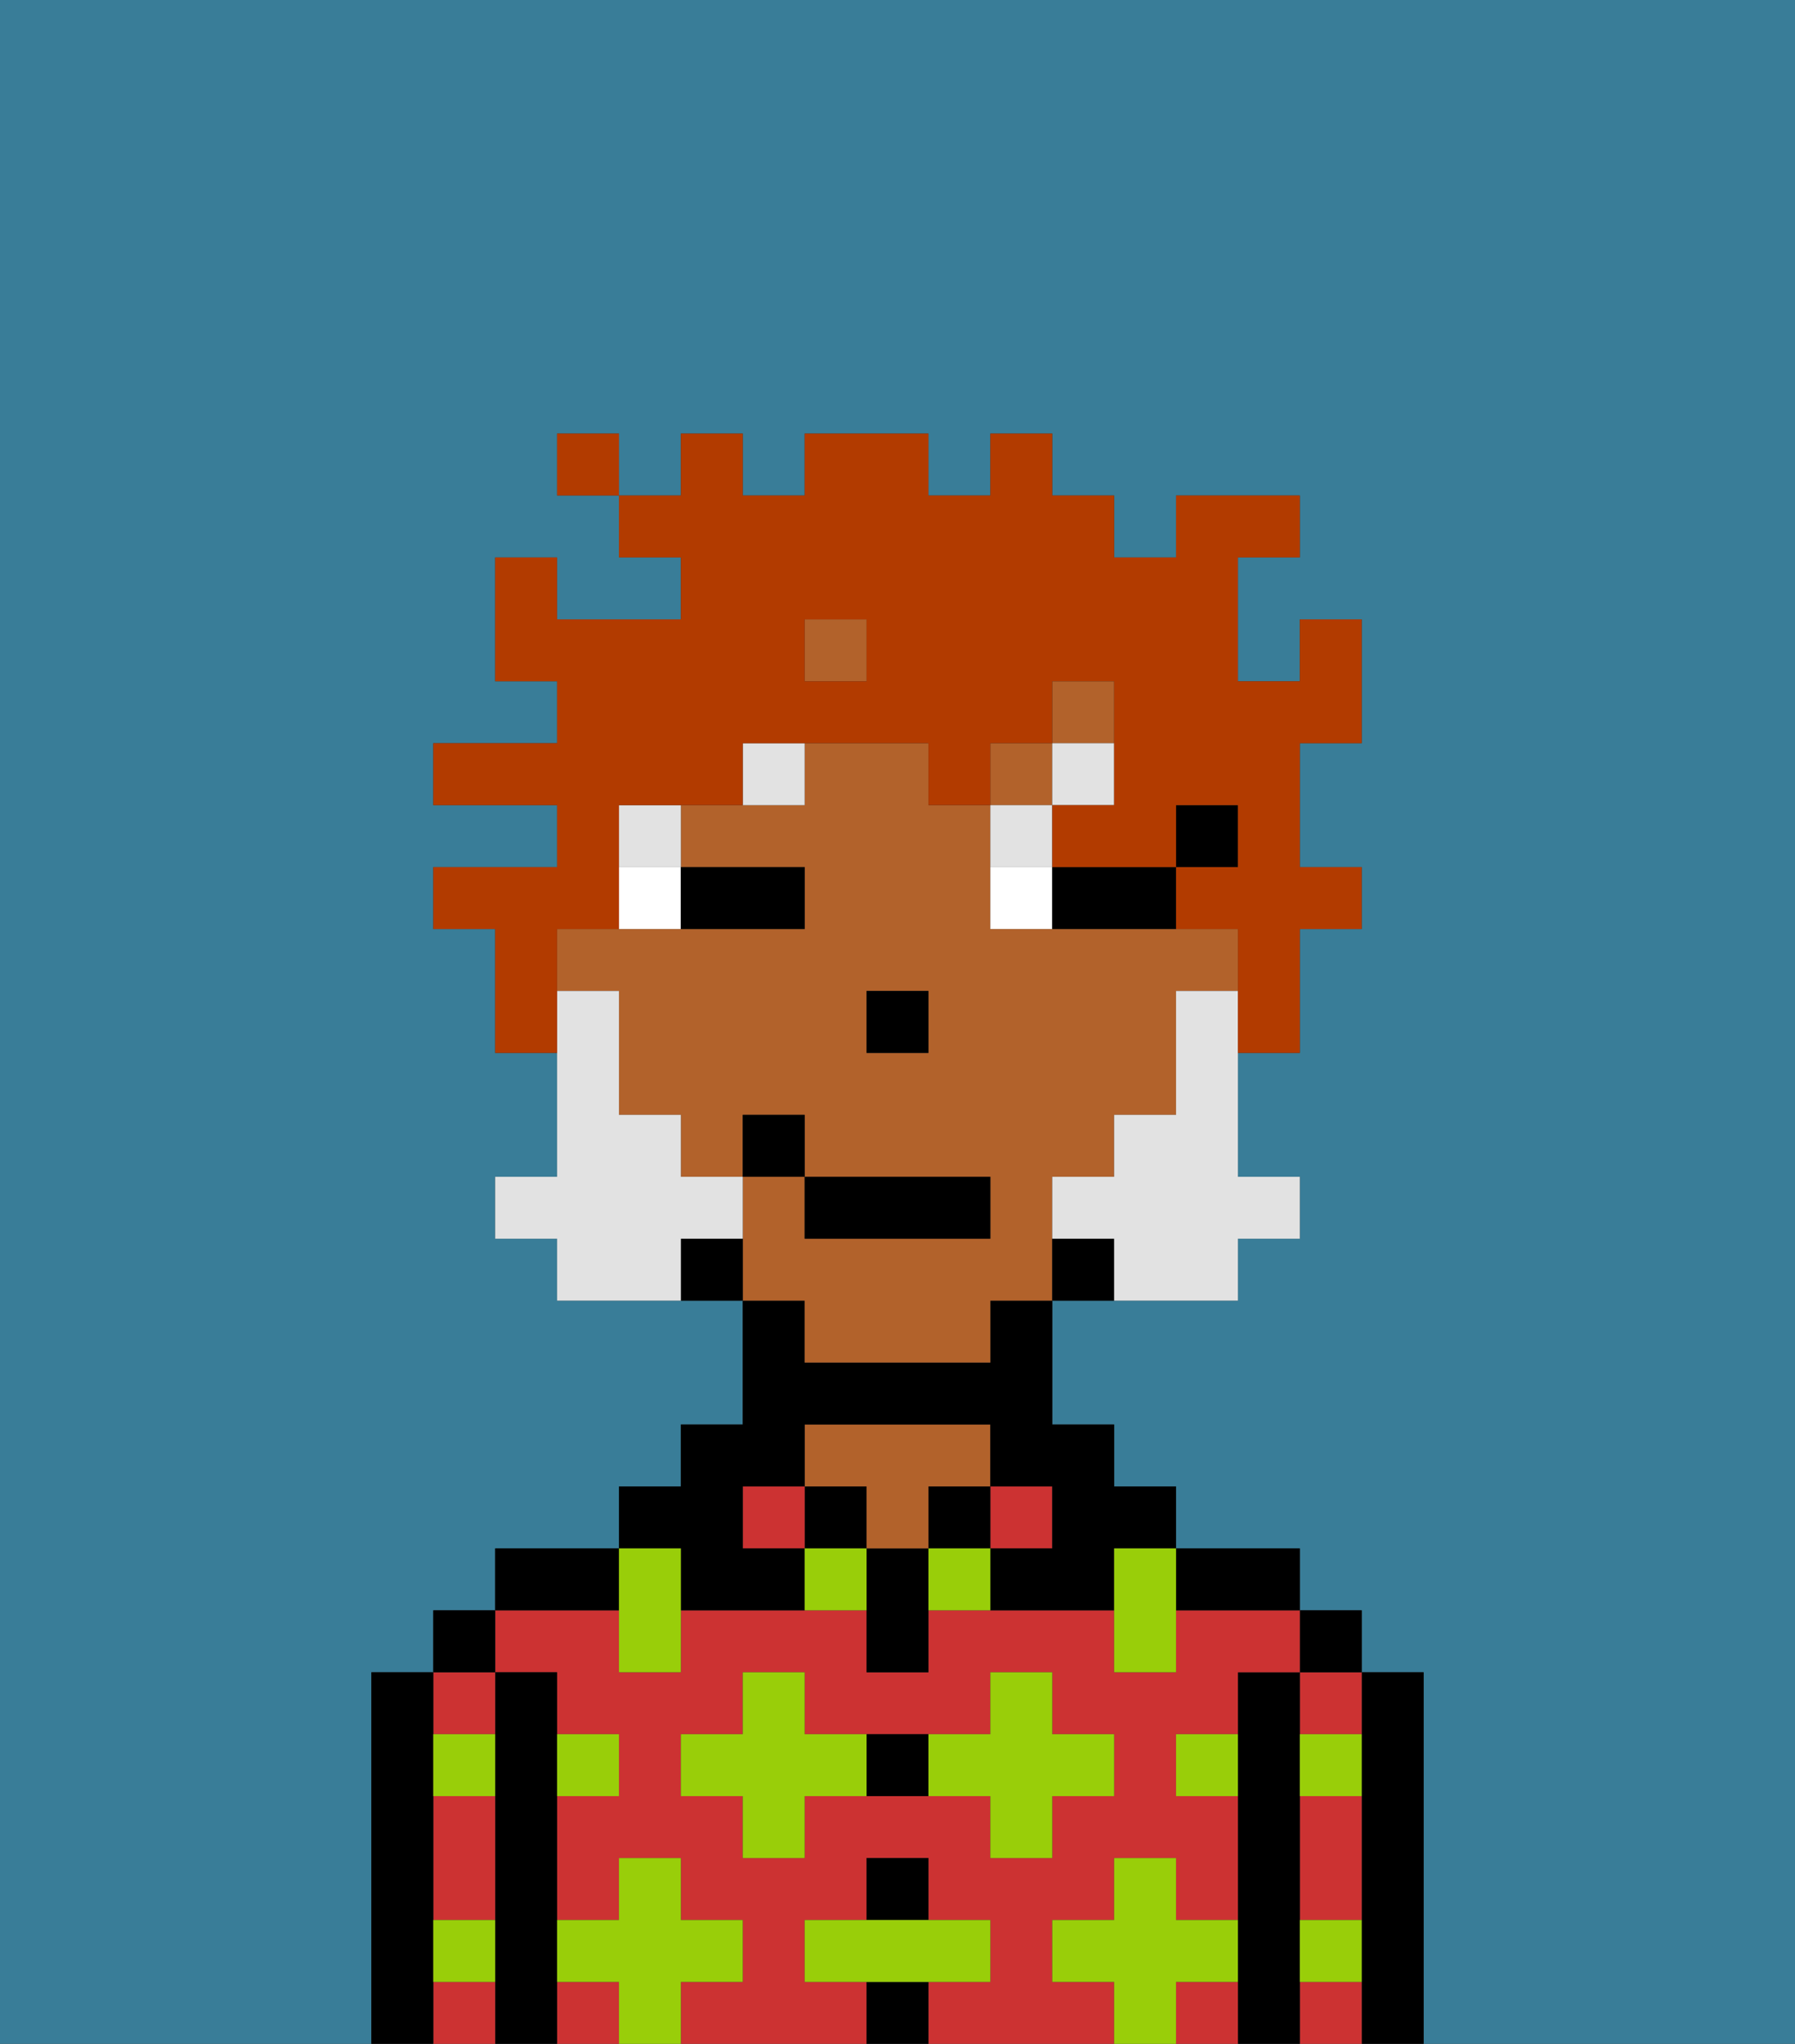 <svg xmlns="http://www.w3.org/2000/svg" viewBox="0 0 29 33"><rect x="0" y="0" width="29" height="33" fill="#333333" stroke="none"/><defs><style>polygon,rect,path{shape-rendering:crispedges;}.za40-1{fill:#397d98;}.za40-2{fill:#000000;}.za40-3{fill:#cc3232;}.za40-4{fill:#b2622b;}.za40-5{fill:#99ce09;}.za40-6{fill:#ffffff;}.za40-7{fill:#e2e2e2;}.za40-8{fill:#e2e2e2;}.za40-9{fill:#b23b00;}</style></defs><path class="za40-1" d="M0,33H6V27H7V26H8V25h2V24h1V23h1V21H9V20H8V19H9V17H8V15H7V14H9V13H7V12H9V11H8V9H9v1h2V9H10V8H9V7h1V8h1V7h1V8h1V7h2V8h1V7h1V8h1V9h1V8h2V9H20v2h1V10h1v2H21v2h1v1H21v2H20v2h1v1H20v1H17v2h1v1h1v1h2v1h1v1h1v6h6V0H0Z"/><path class="za40-2" d="M23,27H22v6h1V27Z"/><path class="za40-3" d="M21,30v1h1V29H21Z"/><path class="za40-3" d="M21,28h1V27H21Z"/><path class="za40-3" d="M21,32v1h1V32Z"/><rect class="za40-2" x="21" y="26" width="1" height="1"/><path class="za40-2" d="M21,31V27H20v6h1V31Z"/><rect class="za40-3" x="9" y="32" width="1" height="1"/><path class="za40-3" d="M17,32V31h1V30h1v1h1V29H19V28h1V27h1V26H19v1H18V26H15v1H14V26H11v1H10V26H8v1H9v1h1v1H9v2h1V30h1v1h1v1H11v1h3V32H13V31h1V30h1v1h1v1H15v1h3V32Zm-2-3H13v1H12V29H11V28h1V27h1v1h3V27h1v1h1v1H17v1H16V29Z"/><path class="za40-3" d="M19,32v1h1V32Z"/><path class="za40-2" d="M20,26h1V25H19v1Z"/><rect class="za40-3" x="16" y="24" width="1" height="1"/><rect class="za40-2" x="15" y="24" width="1" height="1"/><rect class="za40-2" x="14" y="32" width="1" height="1"/><rect class="za40-2" x="14" y="30" width="1" height="1"/><path class="za40-2" d="M14,28v1h1V28Z"/><path class="za40-2" d="M14,25v2h1V25Z"/><rect class="za40-2" x="13" y="24" width="1" height="1"/><path class="za40-4" d="M14,25h1V24h1V23H13v1h1Z"/><rect class="za40-3" x="12" y="24" width="1" height="1"/><path class="za40-2" d="M11,26h2V25H12V24h1V23h3v1h1v1H16v1h2V25h1V24H18V23H17V21H16v1H13V21H12v2H11v1H10v1h1Z"/><path class="za40-2" d="M10,25H8v1h2Z"/><path class="za40-2" d="M9,31V27H8v6H9V31Z"/><path class="za40-3" d="M7,30v1H8V29H7Z"/><path class="za40-3" d="M7,32v1H8V32Z"/><path class="za40-3" d="M8,28V27H7v1Z"/><rect class="za40-2" x="7" y="26" width="1" height="1"/><path class="za40-2" d="M7,31V27H6v6H7V31Z"/><path class="za40-5" d="M12,32V31H11V30H10v1H9v1h1v1h1V32Z"/><path class="za40-5" d="M13,28V27H12v1H11v1h1v1h1V29h1V28Z"/><polygon class="za40-5" points="10 27 11 27 11 26 11 25 10 25 10 26 10 27"/><path class="za40-5" d="M15,25v1h1V25Z"/><path class="za40-5" d="M13,25v1h1V25Z"/><path class="za40-5" d="M17,30V29h1V28H17V27H16v1H15v1h1v1Z"/><polygon class="za40-5" points="18 26 18 27 19 27 19 26 19 25 18 25 18 26"/><path class="za40-5" d="M7,29H8V28H7Z"/><path class="za40-5" d="M10,29V28H9v1Z"/><path class="za40-5" d="M21,29h1V28H21Z"/><path class="za40-5" d="M19,29h1V28H19Z"/><path class="za40-5" d="M21,32h1V31H21Z"/><path class="za40-5" d="M7,32H8V31H7Z"/><polygon class="za40-5" points="16 32 16 31 15 31 14 31 13 31 13 32 14 32 15 32 16 32"/><path class="za40-5" d="M20,32V31H19V30H18v1H17v1h1v1h1V32Z"/><rect class="za40-2" x="19" y="13" width="1" height="1"/><rect class="za40-4" x="13" y="10" width="1" height="1"/><path class="za40-4" d="M13,22h3V21h1V19h1V18h1V16h1V15H16V13H15V12H13v1H11v1h2v1H9v1h1v2h1v1h1V18h1v1h3v1H13V19H12v2h1Zm2-5H14V16h1Z"/><rect class="za40-4" x="16" y="12" width="1" height="1"/><rect class="za40-4" x="17" y="11" width="1" height="1"/><path class="za40-2" d="M17,20v1h1V20Z"/><path class="za40-2" d="M11,20v1h1V20Z"/><rect class="za40-2" x="14" y="16" width="1" height="1"/><path class="za40-6" d="M10,15h1V14H10Z"/><path class="za40-6" d="M16,14v1h1V14Z"/><path class="za40-2" d="M12,15h1V14H11v1Z"/><path class="za40-2" d="M18,14H17v1h2V14Z"/><rect class="za40-7" x="10" y="13" width="1" height="1"/><path class="za40-7" d="M12,13h1V12H12Z"/><path class="za40-7" d="M17,13H16v1h1Z"/><rect class="za40-7" x="17" y="12" width="1" height="1"/><path class="za40-8" d="M19,16v2H18v1H17v1h1v1h2V20h1V19H20V16Z"/><path class="za40-8" d="M12,20V19H11V18H10V16H9v3H8v1H9v1h2V20Z"/><rect class="za40-2" x="13" y="19" width="3" height="1"/><rect class="za40-2" x="12" y="18" width="1" height="1"/><path class="za40-9" d="M9,15h1V13h2V12h3v1h1V12h1V11h1v2H17v1h2V13h1v1H19v1h1v2h1V15h1V14H21V12h1V10H21v1H20V9h1V8H19V9H18V8H17V7H16V8H15V7H13V8H12V7H11V8H10V9h1v1H9V9H8v2H9v1H7v1H9v1H7v1H8v2H9V15Zm4-5h1v1H13Z"/><rect class="za40-9" x="9" y="7" width="1" height="1"/></svg>